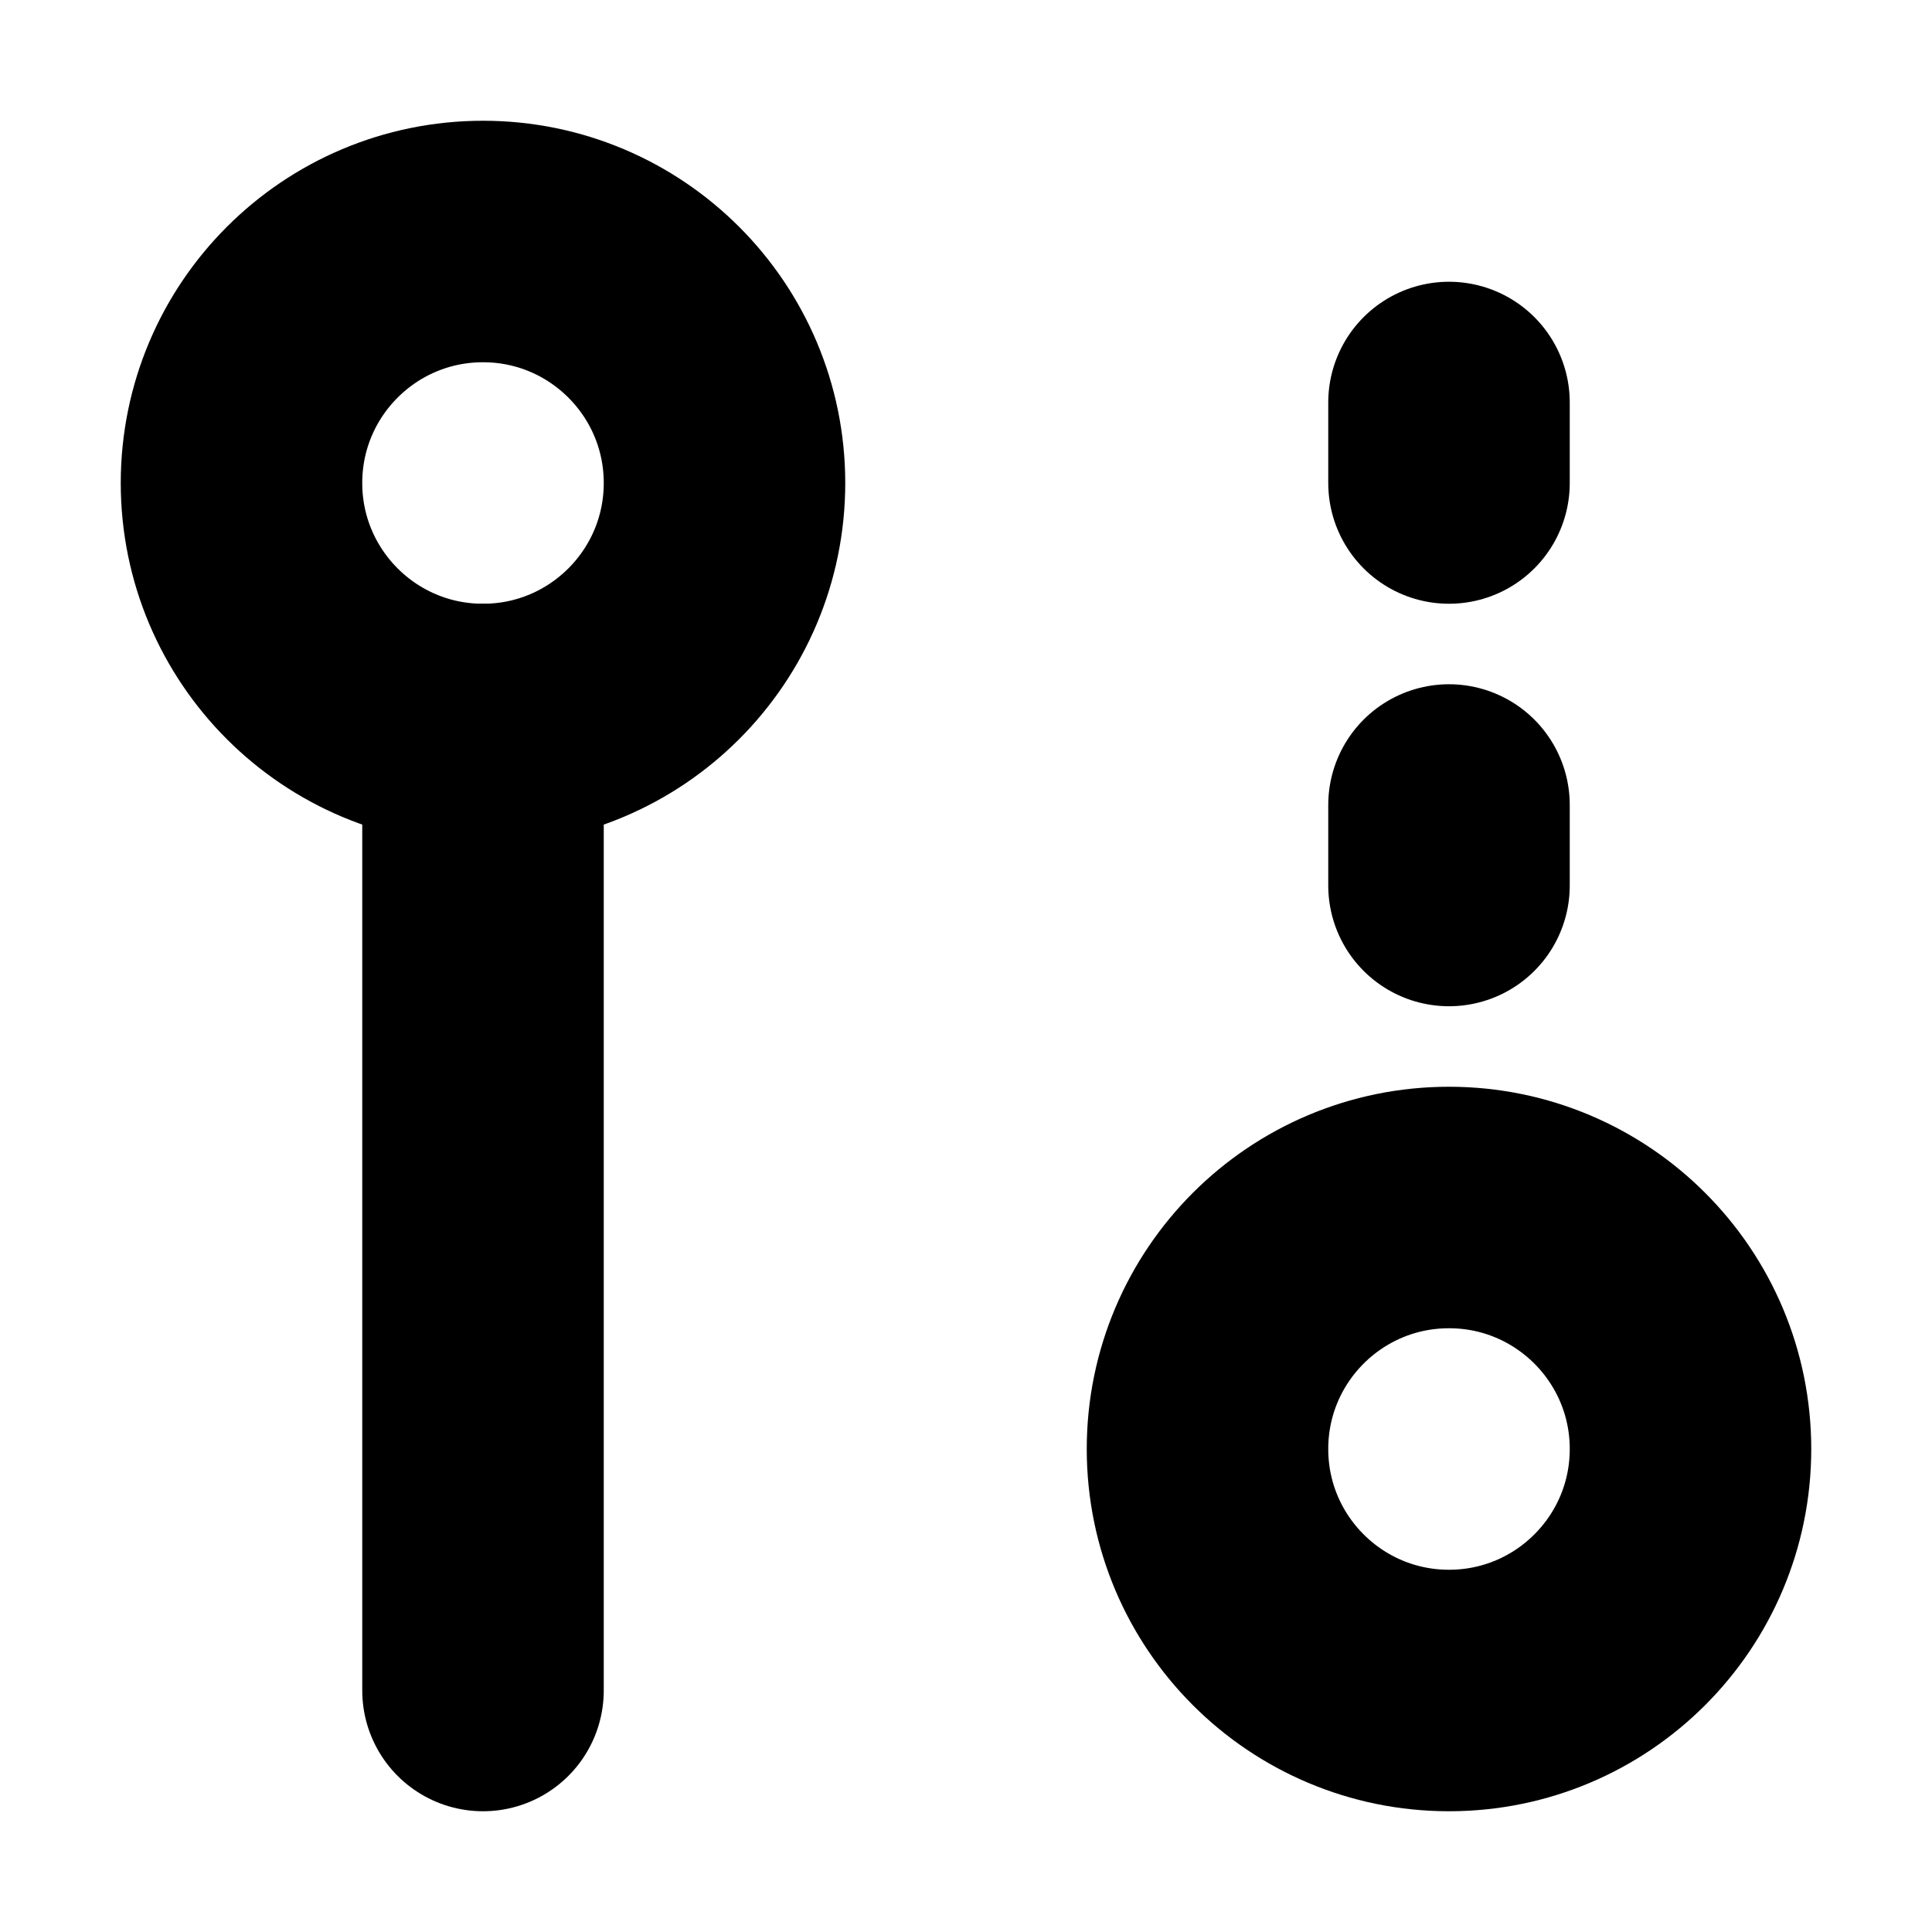 <!-- @license lucide-static v0.394.0 - ISC -->
<svg
    xmlns="http://www.w3.org/2000/svg"
    class="lucide lucide-git-pull-request-draft"
    width="24"
    height="24"
    viewBox="0 0 24 24"
    fill="none"
    stroke="currentColor"
    stroke-width="3"
    stroke-linecap="round"
    stroke-linejoin="round"
>
    <circle cx="18" cy="18" r="3" />
    <circle cx="6" cy="6" r="3" />
    <path d="M18 6V5" />
    <path d="M18 11v-1" />
    <line x1="6" x2="6" y1="9" y2="21" />
</svg>
